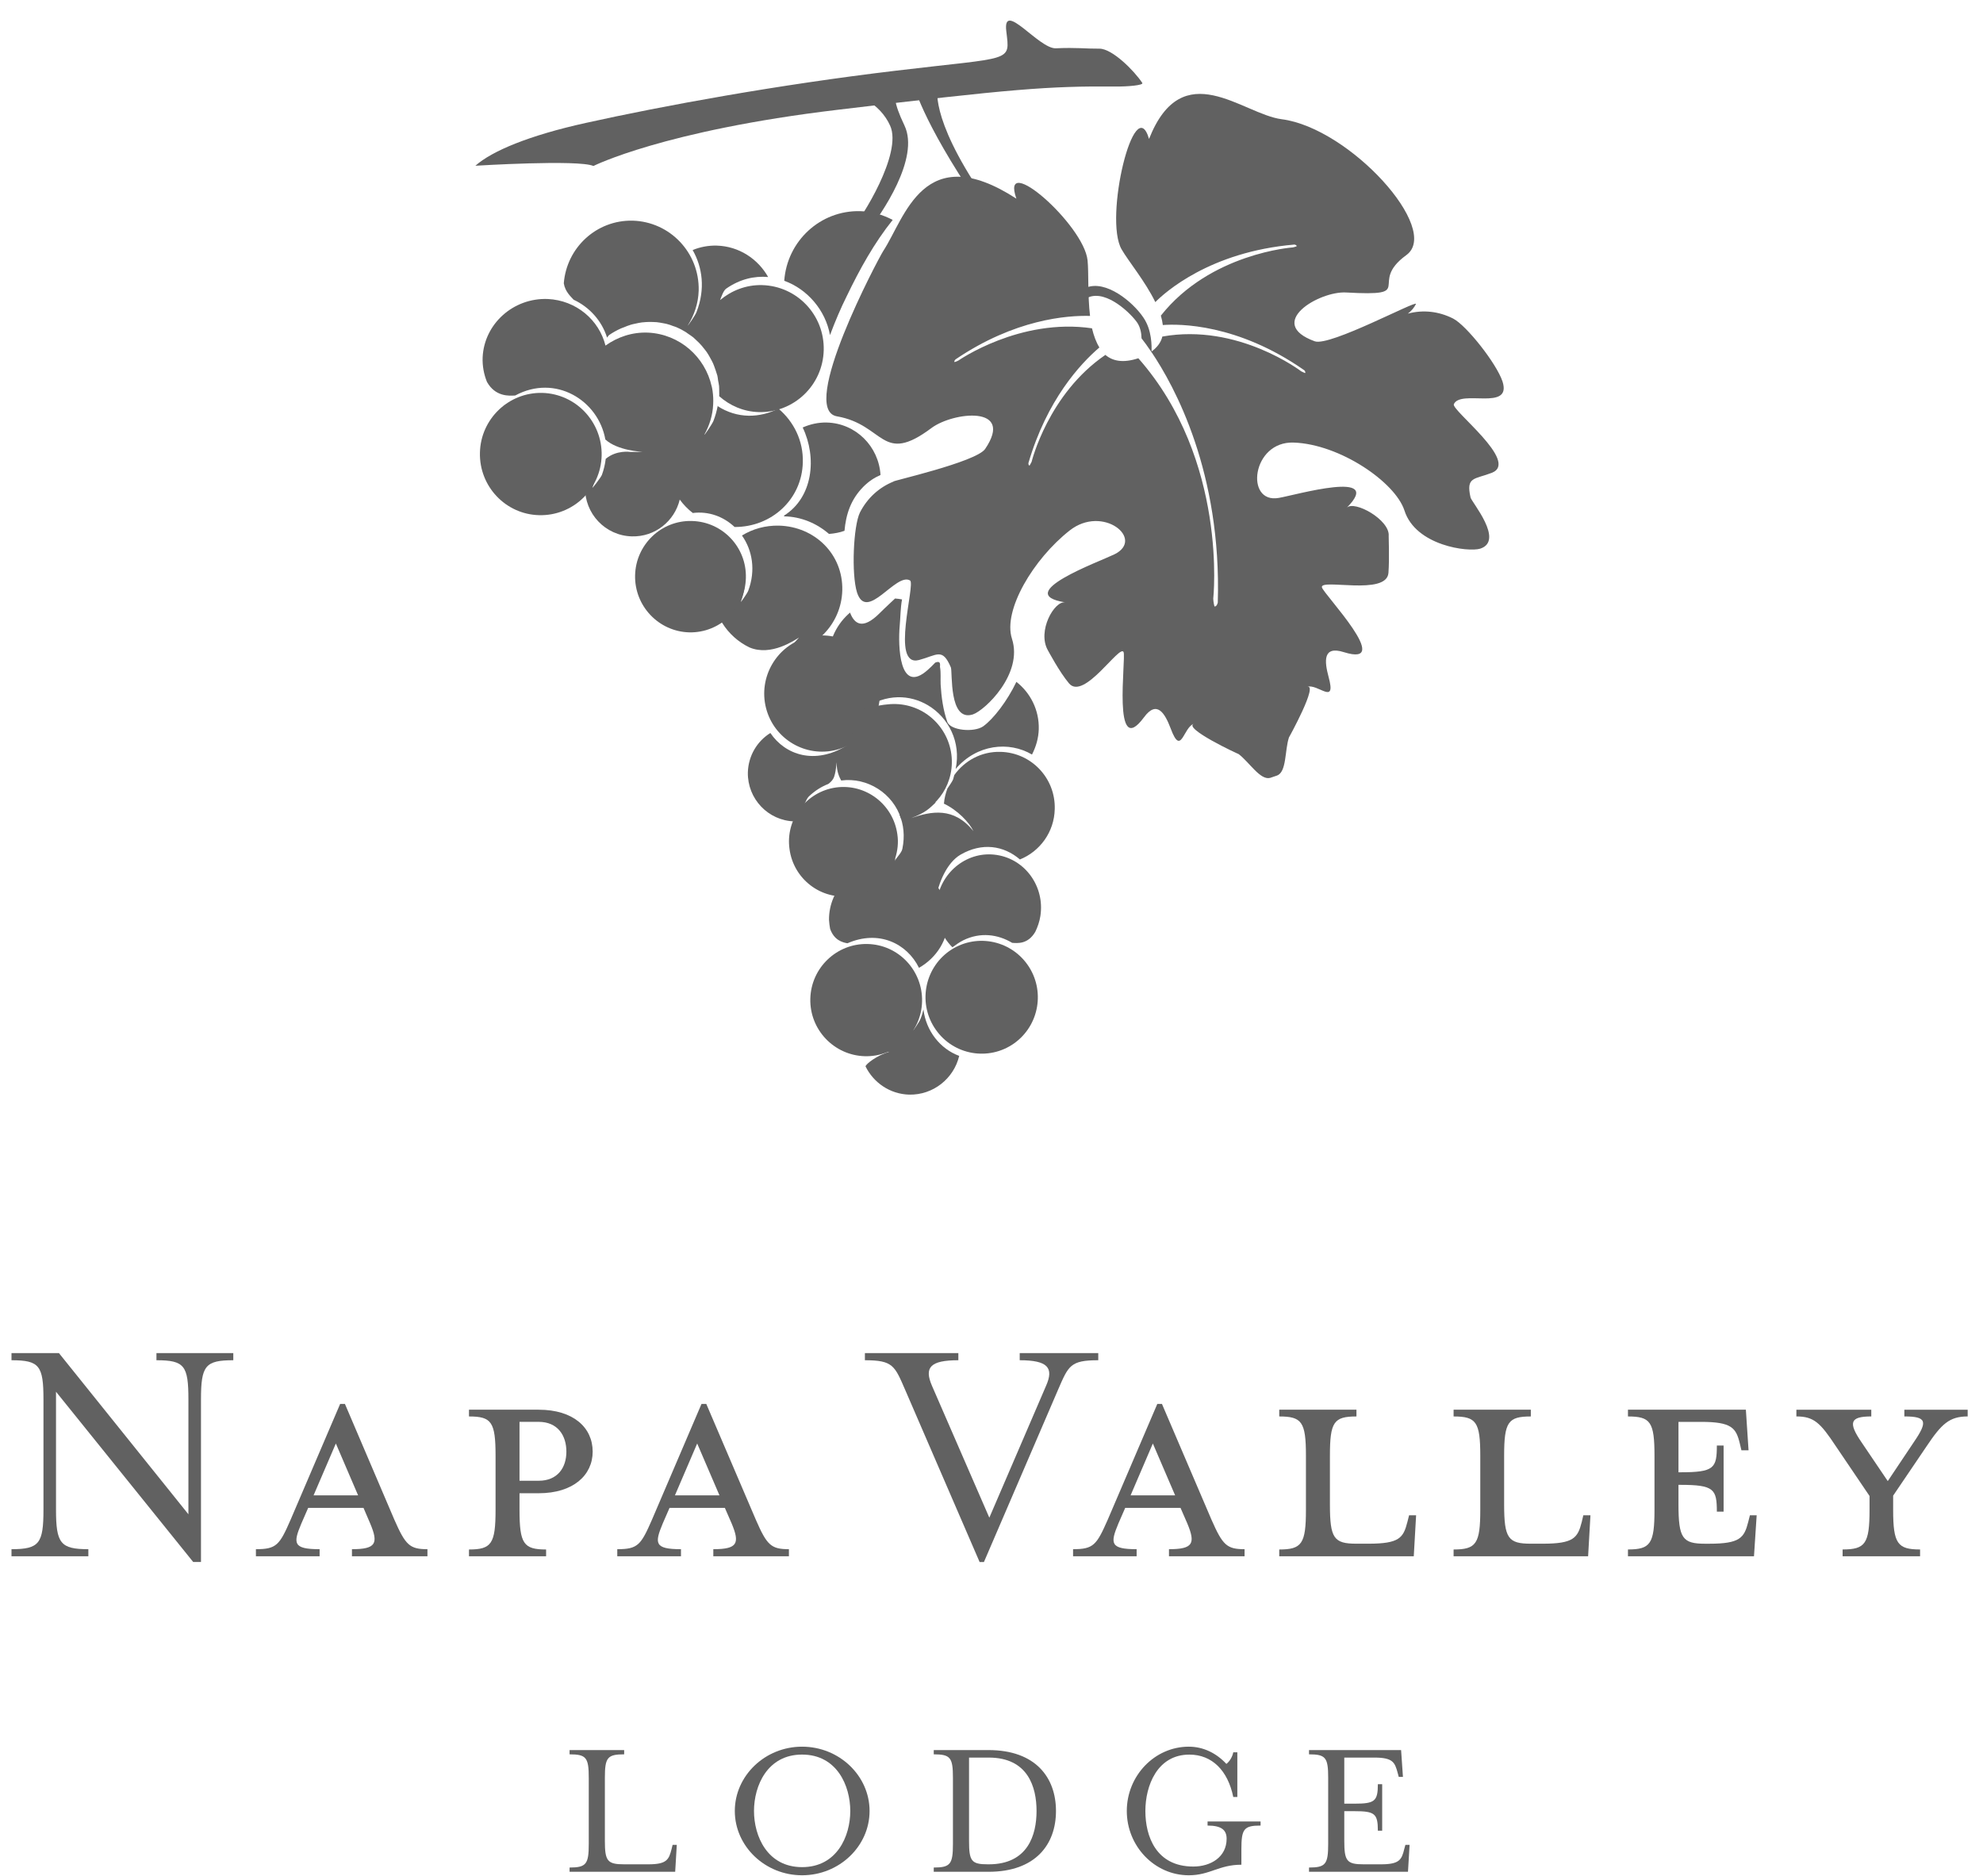 <?xml version="1.0" encoding="UTF-8" standalone="no"?>
<svg width="74px" height="70px" viewBox="0 0 74 70" version="1.1" xmlns="http://www.w3.org/2000/svg" xmlns:xlink="http://www.w3.org/1999/xlink">
    <!-- Generator: Sketch 40 (33762) - http://www.bohemiancoding.com/sketch -->
    <title>napa logo</title>
    <desc>Created with Sketch.</desc>
    <defs></defs>
    <g id="element" stroke="none" stroke-width="1" fill="none" fill-rule="evenodd">
        <g id="slicing_logo_hotel" transform="translate(-320, -312)">
            <g id="hotel-icon_gray" transform="translate(13, 7)">
                <g id="napa-logo" transform="translate(279, 275)">
                    <rect id="Rectangle-7" x="0" y="0" width="130" height="130"></rect>
                    <g id="Page-1" transform="translate(28.235, 30.588)" fill="#616161">
                        <path d="M6.796,51.635 C6.796,50.372 6.649,50.17 5.603,50.17 L5.603,49.904 L8.471,49.904 L8.471,50.17 C7.425,50.17 7.265,50.372 7.265,51.635 L7.265,57.699 L6.975,57.699 L1.855,51.345 L1.855,55.741 C1.855,57.004 2.02,57.221 3.062,57.221 L3.062,57.485 L0.194,57.485 L0.194,57.221 C1.235,57.221 1.387,57.004 1.387,55.741 L1.387,51.635 C1.387,50.372 1.235,50.17 0.194,50.17 L0.194,49.904 L1.965,49.904 L6.796,55.918 L6.796,51.635 Z" id="Fill-1"></path>
                        <path d="M11.013,56.258 C10.697,57.004 10.697,57.221 11.692,57.221 L11.692,57.485 L9.315,57.485 L9.315,57.221 C10.082,57.221 10.197,57.068 10.609,56.122 L12.458,51.801 L12.637,51.801 L14.482,56.122 C14.899,57.068 15.051,57.221 15.716,57.221 L15.716,57.485 L12.899,57.485 L12.899,57.221 C13.802,57.221 13.894,57.004 13.578,56.258 L13.33,55.68 L11.265,55.68 L11.013,56.258 Z M12.298,53.277 L11.467,55.211 L13.128,55.211 L12.298,53.277 Z" id="Fill-3"></path>
                        <path d="M20.144,57.232 L20.144,57.485 L17.266,57.485 L17.266,57.232 C18.106,57.232 18.258,57.017 18.258,55.753 L18.258,53.733 C18.258,52.469 18.106,52.268 17.266,52.268 L17.266,52.016 L19.868,52.016 C21.162,52.016 21.882,52.683 21.882,53.581 C21.882,54.455 21.162,55.133 19.868,55.133 L19.152,55.133 L19.152,55.753 C19.152,57.017 19.304,57.232 20.144,57.232 M19.868,52.469 L19.152,52.469 L19.152,54.667 L19.868,54.667 C20.575,54.667 20.901,54.175 20.901,53.581 C20.901,52.976 20.575,52.469 19.868,52.469" id="Fill-5"></path>
                        <path d="M24.498,56.258 C24.186,57.004 24.186,57.221 25.177,57.221 L25.177,57.485 L22.8,57.485 L22.8,57.221 C23.567,57.221 23.681,57.068 24.094,56.122 L25.943,51.801 L26.122,51.801 L27.971,56.122 C28.384,57.068 28.535,57.221 29.205,57.221 L29.205,57.485 L26.384,57.485 L26.384,57.221 C27.292,57.221 27.379,57.004 27.067,56.258 L26.815,55.68 L24.75,55.68 L24.498,56.258 Z M25.782,53.277 L24.952,55.211 L26.613,55.211 L25.782,53.277 Z" id="Fill-7"></path>
                        <path d="M39.249,51.27 L36.482,57.701 L36.322,57.701 L33.541,51.27 C33.151,50.373 33.087,50.17 32.041,50.17 L32.041,49.904 L35.528,49.904 L35.528,50.17 C34.482,50.17 34.243,50.435 34.546,51.129 L36.684,56.045 L38.799,51.129 C39.102,50.449 38.864,50.17 37.818,50.17 L37.818,49.904 L40.749,49.904 L40.749,50.17 C39.703,50.17 39.639,50.373 39.249,51.27" id="Fill-9"></path>
                        <path d="M41.502,56.258 C41.19,57.004 41.19,57.221 42.181,57.221 L42.181,57.485 L39.809,57.485 L39.809,57.221 C40.571,57.221 40.685,57.068 41.102,56.122 L42.952,51.801 L43.126,51.801 L44.975,56.122 C45.392,57.068 45.544,57.221 46.209,57.221 L46.209,57.485 L43.388,57.485 L43.388,57.221 C44.296,57.221 44.383,57.004 44.071,56.258 L43.819,55.68 L41.754,55.68 L41.502,56.258 Z M42.786,53.277 L41.956,55.211 L43.617,55.211 L42.786,53.277 Z" id="Fill-11"></path>
                        <path d="M47.503,52.268 L47.503,52.016 L50.384,52.016 L50.384,52.268 C49.54,52.268 49.394,52.47 49.394,53.733 L49.394,55.552 C49.394,56.815 49.54,57.016 50.384,57.016 L50.825,57.016 C51.981,57.016 52.133,56.802 52.284,56.209 L52.348,55.956 L52.61,55.956 L52.523,57.485 L47.503,57.485 L47.503,57.232 C48.347,57.232 48.499,57.016 48.499,55.753 L48.499,53.733 C48.499,52.47 48.347,52.268 47.503,52.268" id="Fill-13"></path>
                        <path d="M54.009,52.268 L54.009,52.016 L56.891,52.016 L56.891,52.268 C56.046,52.268 55.895,52.47 55.895,53.733 L55.895,55.552 C55.895,56.815 56.046,57.016 56.891,57.016 L57.331,57.016 C58.488,57.016 58.639,56.802 58.791,56.209 L58.85,55.956 L59.116,55.956 L59.029,57.485 L54.009,57.485 L54.009,57.232 C54.853,57.232 55.005,57.016 55.005,55.753 L55.005,53.733 C55.005,52.47 54.853,52.268 54.009,52.268" id="Fill-15"></path>
                        <path d="M65.003,56.208 L65.067,55.955 L65.319,55.955 L65.219,57.485 L60.516,57.485 L60.516,57.231 C61.355,57.231 61.506,57.017 61.506,55.753 L61.506,53.733 C61.506,52.47 61.355,52.268 60.516,52.268 L60.516,52.016 L63.292,52.016 L64.916,52.016 L65.016,53.53 L64.75,53.53 L64.69,53.277 C64.549,52.695 64.388,52.47 63.246,52.47 L62.401,52.47 L62.401,54.351 L62.474,54.351 C63.732,54.351 63.833,54.199 63.833,53.353 L64.085,53.353 L64.085,55.819 L63.833,55.819 C63.833,54.983 63.732,54.82 62.474,54.82 L62.401,54.82 L62.401,55.553 C62.401,56.814 62.553,57.017 63.392,57.017 L63.544,57.017 C64.69,57.017 64.852,56.802 65.003,56.208" id="Fill-17"></path>
                        <path d="M70.412,55.753 C70.412,57.017 70.578,57.231 71.417,57.231 L71.417,57.486 L68.526,57.486 L68.526,57.231 C69.371,57.231 69.531,57.017 69.531,55.753 L69.531,55.236 L68.274,53.379 C67.696,52.507 67.458,52.267 66.801,52.267 L66.801,52.017 L69.596,52.017 L69.596,52.267 C68.802,52.267 68.728,52.494 69.229,53.227 L70.211,54.68 L71.183,53.227 C71.711,52.456 71.669,52.267 70.83,52.267 L70.83,52.017 L73.193,52.017 L73.193,52.267 C72.505,52.267 72.211,52.557 71.661,53.379 L70.412,55.223 L70.412,55.753 Z" id="Fill-19"></path>
                        <path d="M21.02,69.1 C21.644,69.1 21.736,68.971 21.736,68.215 L21.736,65.755 C21.736,64.997 21.644,64.876 21.02,64.876 L21.02,64.717 L23.057,64.717 L23.057,64.876 C22.429,64.876 22.337,64.997 22.337,65.755 L22.337,68.101 C22.337,68.857 22.429,68.98 23.057,68.98 L23.961,68.98 C24.645,68.98 24.727,68.807 24.828,68.405 L24.865,68.253 L25.021,68.253 L24.961,69.259 L21.02,69.259 L21.02,69.1 Z" id="Fill-21"></path>
                        <path d="M29.696,69.389 C28.315,69.389 27.186,68.307 27.186,66.99 C27.186,65.673 28.315,64.59 29.696,64.59 C31.082,64.59 32.215,65.673 32.215,66.99 C32.215,68.307 31.082,69.389 29.696,69.389 M27.902,66.99 C27.902,67.929 28.398,69.085 29.696,69.085 C30.999,69.085 31.495,67.929 31.495,66.99 C31.495,66.052 30.999,64.885 29.696,64.885 C28.398,64.885 27.902,66.052 27.902,66.99" id="Fill-23"></path>
                        <path d="M34.61,69.1 C35.234,69.1 35.326,68.971 35.326,68.215 L35.326,65.755 C35.326,64.997 35.234,64.876 34.61,64.876 L34.61,64.717 L36.652,64.717 C38.409,64.717 39.171,65.741 39.171,66.99 C39.171,68.238 38.409,69.259 36.652,69.259 L34.61,69.259 L34.61,69.1 Z M35.927,68.101 C35.927,68.857 36.01,68.98 36.629,68.98 L36.661,68.98 C38.13,68.98 38.446,67.874 38.446,66.99 C38.446,66.102 38.13,64.997 36.661,64.997 L35.927,64.997 L35.927,68.101 Z" id="Fill-25"></path>
                        <path d="M44.828,67.534 L44.828,67.382 L46.806,67.382 L46.806,67.534 C46.182,67.534 46.09,67.663 46.09,68.419 L46.09,68.995 C45.251,68.995 44.915,69.389 44.127,69.389 C42.855,69.389 41.814,68.307 41.814,66.99 C41.814,65.673 42.855,64.59 44.127,64.59 C44.659,64.59 45.149,64.823 45.53,65.233 C45.631,65.158 45.751,64.991 45.787,64.801 L45.939,64.801 L45.939,66.467 L45.787,66.467 C45.585,65.483 44.998,64.886 44.149,64.886 C42.947,64.886 42.507,66.052 42.507,66.99 C42.507,67.929 42.901,69.063 44.296,69.063 C44.952,69.063 45.539,68.706 45.539,68.026 C45.539,67.703 45.351,67.534 44.828,67.534" id="Fill-27"></path>
                        <path d="M48.614,69.1 C49.238,69.1 49.329,68.971 49.329,68.215 L49.329,65.755 C49.329,64.997 49.238,64.876 48.614,64.876 L48.614,64.717 L52.05,64.717 L52.119,65.718 L51.963,65.718 L51.922,65.567 C51.816,65.173 51.742,64.997 51.05,64.997 L49.93,64.997 L49.93,66.717 L50.311,66.717 C51.064,66.717 51.183,66.627 51.183,65.991 L51.344,65.991 L51.344,67.724 L51.183,67.724 C51.183,67.087 51.064,66.997 50.311,66.997 L49.93,66.997 L49.93,68.101 C49.93,68.857 50.022,68.98 50.651,68.98 L51.298,68.98 C51.991,68.98 52.073,68.807 52.169,68.405 L52.211,68.253 L52.367,68.253 L52.307,69.259 L48.614,69.259 L48.614,69.1 Z" id="Fill-29"></path>
                        <path d="M30.94,2.681 C31.701,2.856 32.6,3.252 32.981,4.099 C33.459,5.138 31.88,7.605 31.61,7.877 C31.334,8.151 31.449,8.923 32.091,8.114 C32.683,7.382 34.092,5.307 33.519,4.099 C33.083,3.185 33.156,3.001 33.156,2.489 L30.94,2.681 Z" id="Fill-31"></path>
                        <path d="M42.392,2.506 C42.084,2.042 41.268,1.226 40.791,1.228 C40.314,1.233 39.914,1.179 39.171,1.214 C38.538,1.25 37.175,-0.607 37.317,0.575 C37.455,1.757 37.584,1.522 33.188,2.051 C28.783,2.576 24.525,3.356 21.621,4 C19.51,4.467 18.125,5.045 17.505,5.597 C17.505,5.597 21.355,5.358 21.91,5.606 C21.91,5.606 24.525,4.284 31.022,3.509 C37.515,2.73 38.923,2.62 41.369,2.641 C41.832,2.647 42.451,2.595 42.392,2.506" id="Fill-33"></path>
                        <path d="M32.532,24.752 C32.83,25.904 32.137,27.09 30.981,27.391 C29.829,27.691 28.65,26.993 28.352,25.837 C28.054,24.677 28.751,23.492 29.898,23.192 C31.059,22.893 32.229,23.593 32.532,24.752" id="Fill-35"></path>
                        <path d="M30.614,15.179 C30.297,15.172 29.995,15.242 29.719,15.364 C30.256,16.483 30.109,17.974 29.017,18.656 C29.026,18.663 29.031,18.673 29.036,18.68 C29.66,18.693 30.242,18.939 30.701,19.336 C30.903,19.32 31.096,19.286 31.279,19.219 C31.334,18.612 31.509,18.053 31.981,17.577 C32.183,17.373 32.394,17.236 32.623,17.137 C32.559,16.068 31.697,15.203 30.614,15.179" id="Fill-37"></path>
                        <path d="M35.712,34.499 C36.349,34.187 37.001,34.275 37.537,34.595 C37.726,34.605 38.12,34.66 38.4,34.182 C38.487,34 38.556,33.807 38.589,33.593 C38.758,32.5 38.029,31.477 36.959,31.315 C35.9,31.151 34.899,31.911 34.73,33.01 C34.629,33.681 34.867,34.325 35.307,34.761 C35.436,34.667 35.564,34.573 35.712,34.499" id="Fill-39"></path>
                        <path d="M33.188,25.683 C32.119,25.658 30.169,26.506 29.499,26.49 C29.343,26.487 29.196,26.509 29.054,26.543 C29.701,27.135 30.72,27.334 31.61,26.764 C31.55,26.804 31.486,27.156 31.357,27.235 C30.173,27.962 29.068,27.586 28.513,26.764 C28.021,27.07 27.691,27.61 27.673,28.234 C27.654,29.22 28.43,30.037 29.412,30.063 C30.206,30.08 31.986,29.992 32.908,29.998 C32.275,28.953 30.766,28.569 29.687,29.616 C29.756,29.547 29.829,29.256 29.944,29.138 C30.173,28.916 30.421,28.765 30.678,28.664 C30.747,28.611 30.811,28.551 30.857,28.473 C30.967,28.297 30.986,27.763 30.986,27.874 C30.986,28.209 31.091,28.42 31.156,28.537 C32.128,28.407 33.096,29.013 33.394,29.974 C34.441,29.848 35.257,28.981 35.285,27.896 C35.313,26.702 34.376,25.716 33.188,25.683" id="Fill-41"></path>
                        <path d="M55.835,13.648 C55.611,12.974 54.491,11.558 53.995,11.301 C53.463,11.03 52.876,10.962 52.302,11.115 C52.431,11.018 52.532,10.901 52.605,10.755 C52.637,10.601 49.394,12.348 48.829,12.148 C46.971,11.474 48.981,10.271 49.995,10.326 C52.692,10.478 50.775,10 52.243,8.933 C53.569,7.976 50.132,4.188 47.595,3.861 C46.127,3.672 43.897,1.433 42.644,4.596 C42.107,2.765 40.947,7.561 41.621,8.718 C41.869,9.151 42.507,9.918 42.878,10.685 C43.227,10.335 44.902,8.809 48.068,8.538 C48.068,8.538 48.15,8.547 48.155,8.6 C48.155,8.6 48.077,8.633 48.003,8.645 C48.003,8.645 44.929,8.859 43.085,11.19 C43.121,11.31 43.144,11.428 43.158,11.541 C43.764,11.496 45.938,11.481 48.439,13.229 C48.439,13.229 48.499,13.289 48.467,13.334 C48.467,13.334 48.389,13.302 48.324,13.269 C48.324,13.269 45.966,11.463 43.14,11.971 C43.09,12.188 42.947,12.378 42.727,12.537 C43.603,13.832 45.356,17.046 45.209,21.898 C45.209,21.898 45.177,22.054 45.085,22.042 C45.085,22.042 45.044,21.889 45.04,21.752 C45.04,21.752 45.604,16.593 42.245,12.781 C42.241,12.782 42.236,12.783 42.236,12.783 C41.676,12.965 41.291,12.889 41.015,12.655 C38.877,14.116 38.262,16.645 38.262,16.645 C38.23,16.716 38.184,16.786 38.184,16.786 C38.134,16.773 38.143,16.691 38.143,16.691 C38.831,14.339 40.07,12.996 40.791,12.378 C40.667,12.177 40.58,11.934 40.515,11.663 C37.822,11.268 35.537,12.861 35.537,12.861 C35.473,12.899 35.385,12.924 35.385,12.924 C35.358,12.877 35.427,12.82 35.427,12.82 C37.634,11.325 39.584,11.177 40.442,11.201 C40.35,10.421 40.396,9.573 40.35,9.129 C40.217,7.801 37.06,5.026 37.694,6.825 C34.225,4.579 33.541,7.535 32.724,8.78 C32.545,9.056 29.55,14.695 30.995,14.947 C32.784,15.258 32.651,16.786 34.523,15.385 C35.335,14.779 37.638,14.524 36.528,16.165 C36.188,16.658 32.958,17.379 33.114,17.379 C32.573,17.596 32.132,17.996 31.857,18.533 C31.61,19.028 31.531,20.836 31.747,21.522 C32.114,22.641 33.192,20.763 33.725,21.072 C33.94,21.199 32.977,24.329 34.06,24.041 C34.743,23.857 34.931,23.573 35.248,24.315 C35.317,24.479 35.161,26.363 36.07,26.071 C36.519,25.921 37.955,24.558 37.528,23.246 C37.184,22.181 38.336,20.265 39.68,19.209 C40.919,18.231 42.507,19.53 41.35,20.098 C40.777,20.377 37.501,21.569 39.515,21.889 C39.107,21.827 38.469,22.957 38.864,23.669 C38.887,23.706 39.295,24.481 39.657,24.912 C40.212,25.573 41.557,23.432 41.694,23.745 C41.791,23.979 41.258,27.804 42.456,26.178 C42.938,25.523 43.236,26.028 43.452,26.597 C43.851,27.667 43.911,26.548 44.328,26.413 C43.86,26.571 46.012,27.573 45.98,27.546 C46.384,27.847 46.792,28.538 47.164,28.439 L47.421,28.351 C47.783,28.215 47.705,27.418 47.865,26.93 C47.847,26.967 48.999,24.887 48.531,25.042 C48.944,24.903 49.646,25.771 49.343,24.667 C49.187,24.083 49.127,23.499 49.912,23.747 C51.825,24.348 49.15,21.575 49.095,21.329 C49.017,20.988 51.513,21.656 51.578,20.79 C51.619,20.231 51.582,19.451 51.587,19.414 C51.642,18.814 50.307,18.068 50.022,18.359 C51.454,16.916 48.114,17.886 47.485,17.992 C46.214,18.219 46.475,15.866 48.045,15.927 C49.761,15.987 51.825,17.397 52.174,18.459 C52.591,19.778 54.555,20.024 55.005,19.885 C55.914,19.585 54.679,18.148 54.642,17.976 C54.464,17.192 54.785,17.308 55.436,17.055 C56.482,16.648 53.918,14.718 54.018,14.495 C54.271,13.926 56.194,14.773 55.835,13.648" id="Fill-43"></path>
                        <path d="M42.204,11.453 C42.319,11.627 42.36,11.837 42.364,12.038 C42.452,12.15 42.58,12.32 42.74,12.558 C42.74,12.321 42.759,11.74 42.433,11.261 C42.039,10.675 41.029,9.84 40.29,10.148 C39.561,10.457 38.419,9.638 36.432,6.702 C34.409,3.721 34.762,2.656 34.762,2.641 L33.84,2.488 C33.844,2.543 34.138,3.861 36.248,6.973 C38.359,10.085 39.703,10.772 40.392,10.502 C41.075,10.231 41.979,11.123 42.204,11.453" id="Fill-45"></path>
                        <path d="M33.078,7.618 C32.711,7.426 32.302,7.303 31.867,7.291 C30.371,7.255 29.137,8.41 29.031,9.889 C29.894,10.201 30.572,10.988 30.738,11.916 C30.931,11.401 31.141,10.908 31.357,10.475 C31.852,9.447 32.39,8.476 33.078,7.618" id="Fill-47"></path>
                        <path d="M38.111,35.413 C38.776,36.359 38.556,37.674 37.606,38.348 C36.661,39.014 35.353,38.788 34.688,37.838 C34.018,36.892 34.243,35.578 35.184,34.905 C36.133,34.234 37.441,34.462 38.111,35.413" id="Fill-49"></path>
                        <path d="M34.174,36.784 C34.147,37.937 33.193,38.854 32.041,38.825 C30.889,38.794 29.976,37.835 30.004,36.682 C30.031,35.524 30.99,34.612 32.137,34.638 C33.293,34.662 34.202,35.627 34.174,36.784" id="Fill-51"></path>
                        <path d="M32.899,31.591 C31.678,31.607 30.692,32.569 30.701,33.736 C30.706,33.85 30.724,33.961 30.742,34.069 C30.889,34.494 31.197,34.577 31.389,34.611 C32.555,34.101 33.61,34.614 34.059,35.527 C34.716,35.153 35.157,34.471 35.147,33.689 C35.133,32.519 34.128,31.579 32.899,31.591" id="Fill-53"></path>
                        <path d="M34.225,37.08 C34.197,37.202 34.161,37.326 34.11,37.444 C34.069,37.552 33.821,37.907 33.84,37.86 C34.023,37.379 34.032,36.917 33.917,36.506 C33.876,36.501 33.83,36.493 33.78,36.493 C32.747,36.469 31.885,37.292 31.862,38.329 C31.857,38.483 31.875,38.633 31.908,38.777 L32.954,38.657 C32.504,38.787 32.082,39.109 32.064,39.205 C32.362,39.81 32.972,40.239 33.693,40.259 C34.592,40.277 35.358,39.659 35.56,38.813 C34.849,38.552 34.321,37.88 34.225,37.08" id="Fill-55"></path>
                        <path d="M28.834,19.026 C28.324,19.015 27.852,19.15 27.453,19.395 C27.838,19.941 27.975,20.687 27.687,21.457 C27.645,21.562 27.398,21.91 27.411,21.869 C27.728,21.035 27.521,20.254 27.049,19.716 C26.631,20.121 26.365,20.676 26.351,21.319 C26.328,22.305 26.897,23.169 27.733,23.571 C28.545,23.916 29.43,23.29 29.581,23.203 L29.384,23.421 L28.898,23.797 C30.151,23.732 31.164,22.716 31.197,21.439 C31.229,20.09 30.169,19.062 28.834,19.026" id="Fill-57"></path>
                        <path d="M27.599,20.979 C27.572,22.129 26.627,23.034 25.484,23.009 C24.342,22.977 23.438,22.023 23.465,20.877 C23.493,19.733 24.442,18.823 25.581,18.853 C26.728,18.879 27.632,19.833 27.599,20.979" id="Fill-59"></path>
                        <path d="M18.579,14.544 C18.584,14.537 18.588,14.528 18.592,14.52 L18.57,14.535 C18.574,14.538 18.579,14.542 18.579,14.544" id="Fill-61"></path>
                        <path d="M28.201,10.051 C27.604,10.037 27.063,10.254 26.636,10.61 C26.691,10.47 26.76,10.26 26.861,10.185 C27.37,9.828 27.916,9.703 28.43,9.749 C28.049,9.073 27.342,8.601 26.512,8.577 C26.195,8.569 25.888,8.629 25.613,8.743 C25.98,9.386 26.09,10.201 25.759,11.051 C25.713,11.182 25.411,11.608 25.429,11.556 C25.429,11.556 25.429,11.554 25.434,11.553 C25.672,11.174 25.824,10.731 25.838,10.251 C25.87,8.846 24.769,7.685 23.373,7.646 C22.025,7.617 20.91,8.651 20.804,9.984 C20.855,10.304 21.079,10.49 21.171,10.596 C21.759,10.87 22.222,11.378 22.419,12.01 C22.447,11.968 22.475,11.929 22.506,11.907 C22.639,11.817 22.773,11.743 22.911,11.679 C22.952,11.658 22.998,11.645 23.043,11.627 C23.131,11.589 23.222,11.554 23.314,11.527 C23.365,11.511 23.419,11.501 23.47,11.49 C23.552,11.471 23.635,11.454 23.718,11.443 C23.773,11.438 23.823,11.433 23.873,11.43 C23.956,11.424 24.039,11.424 24.117,11.427 C24.168,11.428 24.222,11.43 24.268,11.434 C24.351,11.443 24.429,11.457 24.502,11.471 C24.553,11.481 24.603,11.488 24.649,11.501 C24.732,11.521 24.81,11.55 24.888,11.58 C24.929,11.594 24.971,11.605 25.007,11.621 C25.122,11.67 25.232,11.726 25.333,11.79 C25.369,11.81 25.402,11.836 25.434,11.86 C25.503,11.904 25.572,11.953 25.641,12.006 C25.682,12.043 25.723,12.083 25.764,12.122 C25.815,12.168 25.861,12.213 25.906,12.263 C25.948,12.309 25.989,12.356 26.026,12.406 C26.067,12.453 26.103,12.503 26.141,12.555 C26.177,12.607 26.209,12.663 26.241,12.718 C26.273,12.771 26.301,12.825 26.329,12.879 C26.361,12.938 26.388,12.999 26.411,13.062 C26.434,13.118 26.452,13.174 26.471,13.23 C26.493,13.296 26.516,13.361 26.535,13.429 C26.549,13.488 26.553,13.546 26.562,13.606 C26.576,13.677 26.59,13.746 26.599,13.818 C26.604,13.888 26.604,13.96 26.604,14.033 C26.604,14.087 26.608,14.141 26.604,14.197 C27.003,14.55 27.512,14.774 28.086,14.79 C29.393,14.818 30.472,13.786 30.504,12.479 C30.536,11.169 29.508,10.084 28.201,10.051" id="Fill-63"></path>
                        <path d="M26.549,14.555 C26.512,14.744 26.462,14.931 26.388,15.121 C26.333,15.252 26.03,15.69 26.053,15.628 L26.053,15.624 C26.241,15.286 26.36,14.909 26.379,14.497 C26.388,14.327 26.379,14.16 26.356,13.997 C26.347,13.933 26.333,13.867 26.319,13.804 L26.324,13.835 C26.08,12.728 25.126,11.88 23.947,11.824 C23.355,11.8 22.809,11.988 22.36,12.308 C22.121,11.35 21.268,10.618 20.203,10.569 C18.923,10.521 17.836,11.494 17.776,12.742 C17.762,13.067 17.822,13.377 17.936,13.661 C18.249,14.221 18.762,14.184 18.992,14.17 C20.483,13.363 22.093,14.341 22.355,15.812 C22.823,16.235 23.699,16.263 23.74,16.276 L23.282,16.276 C23.282,16.276 22.773,16.195 22.369,16.534 C22.346,16.731 22.3,16.931 22.226,17.134 C22.176,17.25 21.85,17.661 21.873,17.61 C22.02,17.216 22.062,16.832 22.025,16.475 C21.772,16.777 21.607,17.16 21.598,17.586 C21.575,18.577 22.355,19.403 23.346,19.427 C24.209,19.451 24.938,18.859 25.131,18.054 C25.269,18.243 25.434,18.413 25.618,18.555 C26.214,18.48 26.769,18.691 27.178,19.077 C28.554,19.083 29.692,18.05 29.724,16.664 C29.747,15.861 29.385,15.143 28.815,14.661 C28.118,15.011 27.283,15.047 26.535,14.56 L26.549,14.555 Z" id="Fill-65"></path>
                        <path d="M22.217,16.413 C22.185,17.67 21.144,18.666 19.887,18.636 C18.634,18.608 17.643,17.559 17.675,16.301 C17.703,15.043 18.749,14.045 20.002,14.073 C21.254,14.108 22.245,15.153 22.217,16.413" id="Fill-67"></path>
                        <path d="M37.102,27.468 C36.39,27.448 35.762,27.795 35.376,28.335 C35.358,28.391 35.349,28.445 35.33,28.501 C35.303,28.566 35.193,28.732 35.119,28.838 C35.055,29.015 35.005,29.199 34.991,29.394 C34.982,29.394 34.978,29.394 34.973,29.392 C35.5,29.64 35.932,30.098 36.092,30.428 C35.358,29.51 34.514,29.685 33.77,29.938 C34.312,29.739 34.468,29.561 34.688,29.351 C34.656,29.349 34.624,29.339 34.588,29.339 C34.11,29.326 33.665,29.505 33.33,29.804 C33.486,30.176 33.536,30.609 33.44,31.082 C33.413,31.245 33.179,31.45 33.16,31.542 C33.17,31.505 33.17,31.468 33.174,31.432 C33.261,31.154 33.298,30.854 33.252,30.547 C33.1,29.427 32.073,28.645 30.963,28.797 C29.852,28.953 29.068,29.984 29.228,31.1 C29.38,32.217 30.403,33 31.518,32.847 C32.105,32.768 32.592,32.437 32.903,31.984 C33.197,32.58 33.793,33.001 34.5,33.018 C34.56,33.019 34.619,33.009 34.679,33.006 C34.775,32.361 35.101,31.601 35.61,31.304 C36.409,30.842 37.216,30.96 37.826,31.483 C38.57,31.184 39.107,30.461 39.125,29.603 C39.158,28.449 38.249,27.495 37.102,27.468" id="Fill-69"></path>
                        <path d="M37.694,24.856 C37.349,25.577 36.835,26.242 36.455,26.515 C36.115,26.752 35.229,26.674 35.115,26.347 C34.959,25.902 34.895,25.424 34.867,24.957 C34.858,24.747 34.881,24.51 34.844,24.305 C34.831,24.263 34.908,24.041 34.665,24.138 C34.574,24.234 34.482,24.326 34.395,24.402 C33.312,25.378 33.275,23.488 33.339,22.768 C33.367,22.475 33.367,22.095 33.426,21.78 C33.339,21.76 33.252,21.754 33.165,21.746 C33.004,21.902 32.848,22.037 32.573,22.311 C31.963,22.913 31.651,22.708 31.486,22.271 C31.013,22.675 30.701,23.269 30.683,23.945 C30.66,24.84 31.16,25.621 31.903,26.011 C31.935,25.948 31.968,25.892 32.009,25.862 C32.83,25.287 33.725,25.329 34.399,25.733 C35.156,26.186 35.638,27.097 35.427,28.106 C36.216,27.183 37.414,27.061 38.276,27.568 C38.423,27.283 38.519,26.963 38.529,26.621 C38.547,25.903 38.216,25.265 37.694,24.856" id="Fill-71"></path>
                    </g>
                </g>
            </g>
        </g>
    </g>
</svg>